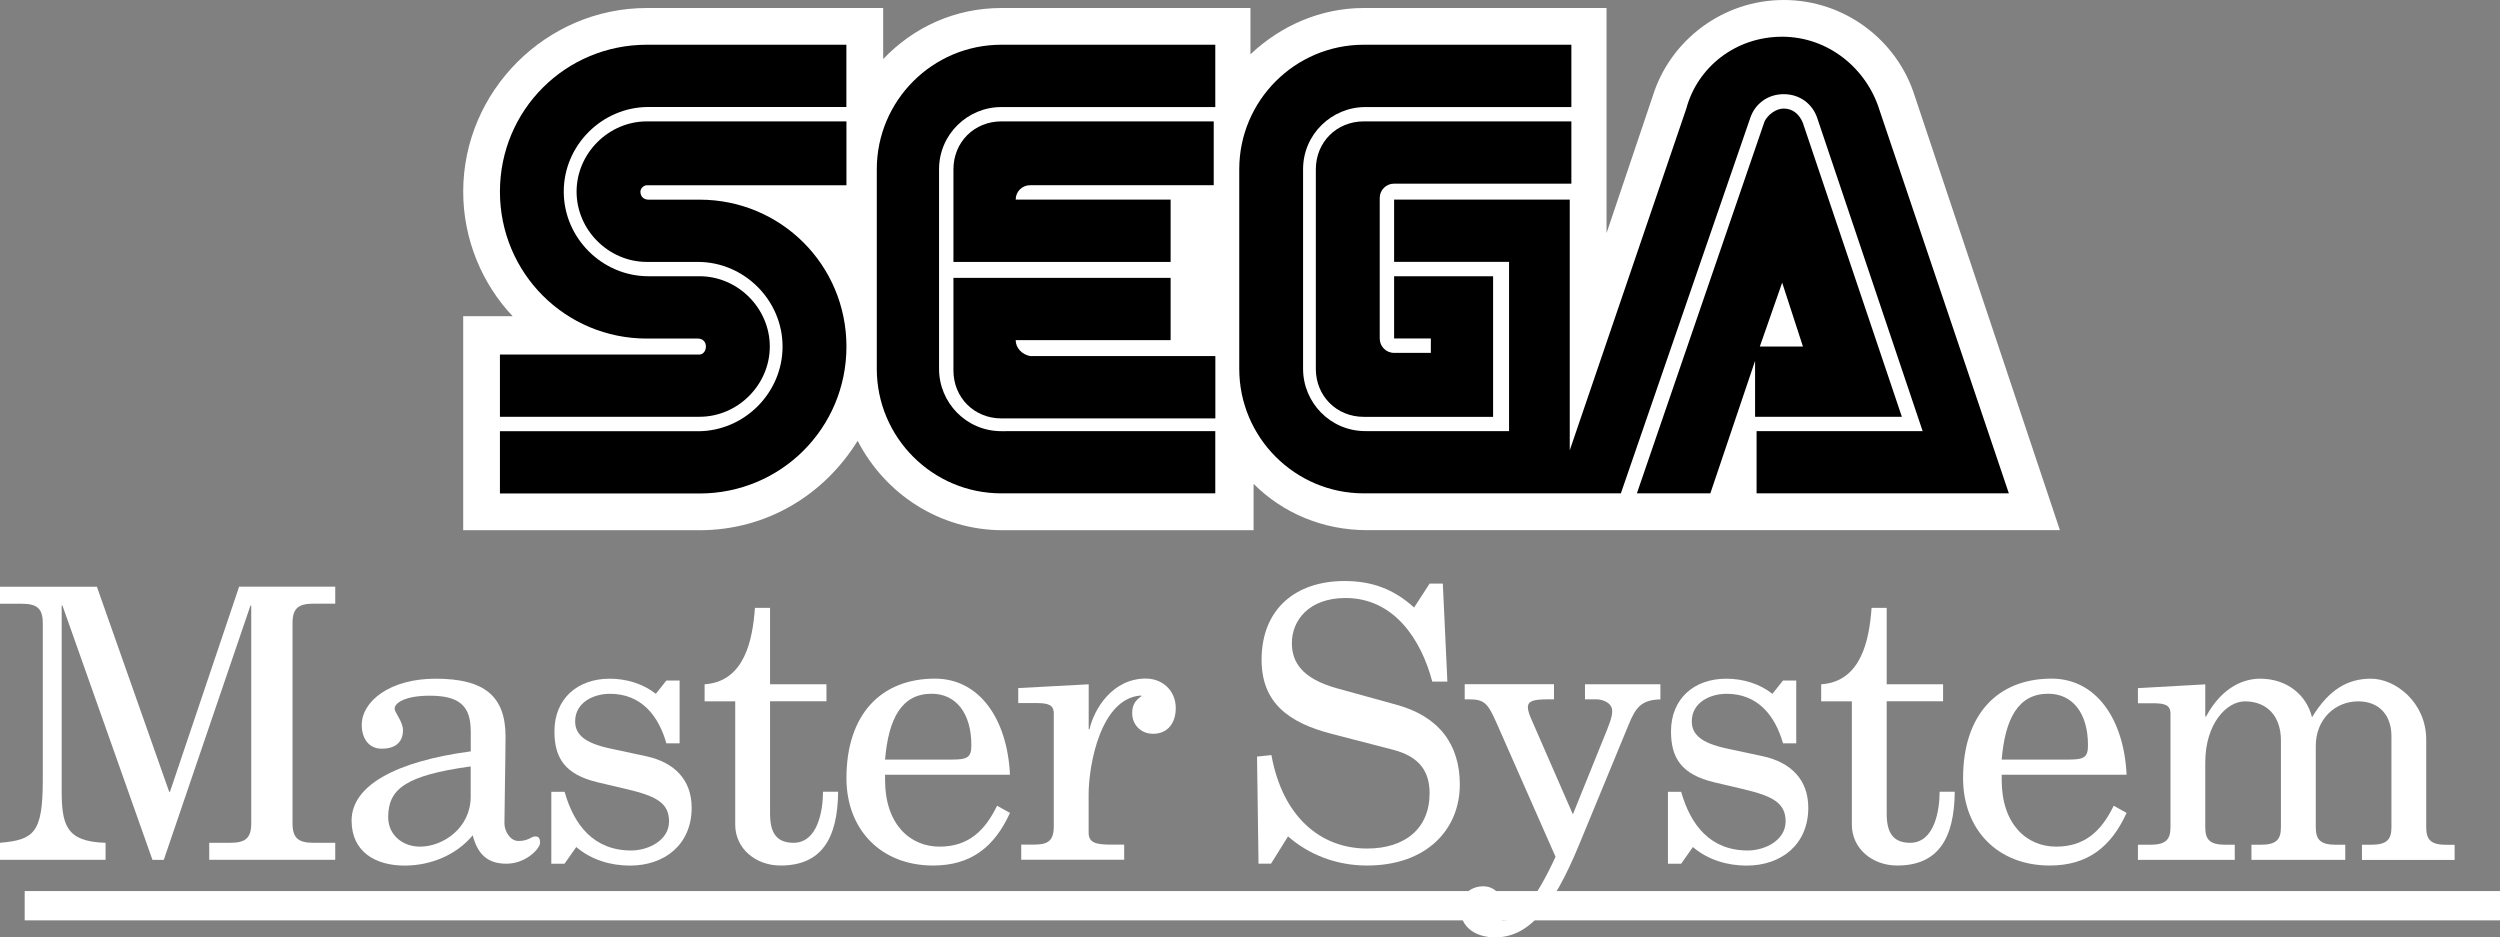 <?xml version="1.0" encoding="utf-8"?>
<!-- Generator: Adobe Illustrator 26.0.3, SVG Export Plug-In . SVG Version: 6.00 Build 0)  -->
<svg version="1.1" id="Layer_1" xmlns="http://www.w3.org/2000/svg" xmlns:xlink="http://www.w3.org/1999/xlink" x="0px" y="0px"
	 viewBox="0 0 3839 1439.6" style="enable-background:new 0 0 3839 1439.6;" xml:space="preserve">
<rect x="0" y="0" width="3839" height="1439.6" fill="#808080" stroke="none"/>
<style type="text/css">
	.st0{fill:#034693;}
	.st1{fill:#FF0000;}
	.st2{fill:#FFFFFF;}
	.st3{display:none;}
	.st4{display:inline;}
</style>
<g>
	<rect x="37.9" y="1368.3" class="st2" width="3801.1" height="45"/>
	<g>
		<g>
			<path class="st2" d="M367.2,900.9h147.6V927h-33.1c-22.7,0-32.5,6.4-32.5,29.6v308c0,23.2,9.9,29.6,32.5,29.6h33.1v26.1H321.3
				v-26.1h32c22.7,0,32.5-6.4,32.5-29.6V929.9h-1.2l-133.1,390.5h-17.4L95.9,929.9h-1.2v282.4c0,53.5,5.8,80.2,67.4,81.9v26.1H0
				v-26.1c51.7-4.6,65.7-14.5,65.7-95.9V956.7c0-23.2-9.9-29.6-32.5-29.6H0v-26.1h148.8l111,314.9h1.2L367.2,900.9z"/>
			<path class="st2" d="M722.8,1122.3c0-37.2-16.3-54-62.8-54c-38.9,0-54,11.6-54,19.8c0,6.4,12.8,19.8,12.8,33.1
				c0,20.3-13.9,28.5-32.5,28.5c-20.9,0-30.8-16.9-30.8-36.6c0-36,43-70.9,113.3-70.9c75,0,107.5,26.7,107.5,88.9
				c0,29.1-1.7,111.6-1.7,133.6c0,10.5,8.1,26.7,21.5,26.7c15.7,0,19.8-7,25.6-7c5.8,0,7.6,2.9,7.6,9.9c0,8.7-21.5,32-51.7,32
				c-29.6,0-44.2-15.1-51.7-43.6c-25.6,30.8-65.1,46.5-104.6,46.5c-43.6,0-81.4-20.3-81.4-69.1c0-54.6,69.7-91.2,183-106.3V1122.3z
				 M722.8,1176.9c-100.5,13.9-126.7,34.9-126.7,77.9c0,27.9,22.7,45.3,48.8,45.3c36,0,77.9-29.1,77.9-76.7V1176.9z"/>
			<path class="st2" d="M1023.3,1045h20.3v96.5h-20.3c-12.2-43-38.9-76.1-86.6-76.1c-25.6,0-53.5,13.4-53.5,42.4
				c0,20.3,15.1,33.1,52.3,41.3l56.9,12.2c43,9.3,69.7,36,69.7,79c0,56.9-41.8,88.9-94.7,88.9c-29.6,0-59.3-8.7-82.5-28.5l-18,25.6
				h-20.3v-110.4H867c14.5,51.1,44.7,90.1,102.3,90.1c25.6,0,58.1-15.1,58.1-44.7c0-28.5-20.3-38.9-64.5-49.4l-44.7-10.5
				c-51.7-12.2-66.8-38.4-66.8-78.4c0-50,35.4-80.8,84.8-80.8c25.6,0,51.1,7.6,70.9,23.2L1023.3,1045z"/>
			<path class="st2" d="M1082,1050.8c61.6-4.1,73.8-68.6,77.3-117.4h23.2v117.4h86.6v26.1h-86.6v172.6c0,28.5,9.3,44.7,36,44.7
				c37.2,0,45.3-49.4,45.3-78.4h23.2c-0.6,72.6-26.1,113.3-88.3,113.3c-38.4,0-69.7-26.1-69.7-62.8V1077H1082V1050.8z"/>
			<path class="st2" d="M1359.1,1189.7v8.1c0,67.4,37.8,102.3,83.7,102.3c44.2,0,69.7-24.4,88.3-62.8l19.8,11
				c-23.8,52.3-59.9,80.8-118,80.8c-80.2,0-133.1-55.2-133.1-134.2c0-97.6,52.9-152.8,136-152.8c68,0,111,61.6,115.1,147.6H1359.1z
				 M1462,1166.4c23.8,0,29.6-3.5,29.6-22.1c0-49.4-23.8-79-61-79c-45.9,0-66.2,37.8-71.5,101.1H1462z"/>
			<path class="st2" d="M1563.7,1056.6l108.1-5.8v69.1h1.2c7-30.8,34.9-77.9,86.6-77.9c25.6,0,45.9,18.6,45.9,45.3
				c0,22.1-11.6,39.5-34.9,39.5c-19.2,0-32-14.5-32-31.4c0-10.5,2.9-18.6,13.9-26.1v-1.2h-1.2c-60.4,4.6-79.6,104.6-79.6,152.2v58.1
				c0,15.1,9.9,18.6,33.7,18.6h20.9v23.2h-158.1v-23.2h19.2c22.1,0,30.8-5.8,30.8-28.5v-172.6c0-13.9-8.7-16.3-27.9-16.3h-26.7
				V1056.6z"/>
			<path class="st2" d="M2195.3,896.2h20.3l7,150.5h-23.2c-16.9-64.5-58.7-128.4-133.1-128.4c-56.9,0-82.5,34.9-82.5,69.1
				c0,29.1,15.1,54.6,69.7,69.7l90.6,25c66.2,18,97.6,61.6,97.6,122.6c0,69.1-51.1,124.4-142.4,124.4c-47.6,0-89.5-16.9-121.4-44.7
				l-26.1,41.8h-19.2l-2.3-164.4l22.1-2.3c16.9,93.6,74.4,143.5,147,143.5c58.1,0,95.9-30.8,95.9-84.8c0-33.7-15.7-56.4-55.8-66.8
				l-94.1-24.4c-68-17.4-108.1-48.8-108.1-113.9c0-77.9,52.3-120.9,127.3-120.9c41.8,0,75.5,12.2,106.9,40.7L2195.3,896.2z"/>
			<path class="st2" d="M2434.1,1050.8h115.6v23.2c-28.5,0.6-37.8,11.6-48.8,38.9l-75.5,183c-43,104.6-80.8,143.5-129.6,143.5
				c-27.9,0-53.5-13.9-53.5-45.3c0-19.8,16.3-33.1,35.4-33.1c16.3,0,27.9,12.2,27.9,24.4c0,10.5-4.1,15.7-4.1,19.8
				c0,5.8,3.5,8.1,7,8.1c25,0,50.6-33.7,80.2-97.6l-91.2-206.9c-12.8-28.5-18-34.9-41.3-34.9h-7v-23.2h137.1v23.2h-8.1
				c-21.5,0-32,1.7-32,12.2c0,4.6,2.3,11.6,5.2,18l63.9,146.4l45.3-112.1c11-26.7,15.1-37.2,15.1-46.5c0-12.8-14.5-18-24.4-18h-17.4
				V1050.8z"/>
			<path class="st2" d="M2738,1045h20.3v96.5H2738c-12.2-43-38.9-76.1-86.6-76.1c-25.6,0-53.5,13.4-53.5,42.4
				c0,20.3,15.1,33.1,52.3,41.3l56.9,12.2c43,9.3,69.7,36,69.7,79c0,56.9-41.8,88.9-94.7,88.9c-29.6,0-59.3-8.7-82.5-28.5l-18,25.6
				h-20.3v-110.4h20.3c14.5,51.1,44.7,90.1,102.3,90.1c25.6,0,58.1-15.1,58.1-44.7c0-28.5-20.3-38.9-64.5-49.4l-44.7-10.5
				c-51.7-12.2-66.8-38.4-66.8-78.4c0-50,35.4-80.8,84.8-80.8c25.6,0,51.1,7.6,70.9,23.2L2738,1045z"/>
			<path class="st2" d="M2796.7,1050.8c61.6-4.1,73.8-68.6,77.3-117.4h23.2v117.4h86.6v26.1h-86.6v172.6c0,28.5,9.3,44.7,36,44.7
				c37.2,0,45.3-49.4,45.3-78.4h23.2c-0.6,72.6-26.1,113.3-88.3,113.3c-38.4,0-69.7-26.1-69.7-62.8V1077h-47.1V1050.8z"/>
			<path class="st2" d="M3073.8,1189.7v8.1c0,67.4,37.8,102.3,83.7,102.3c44.2,0,69.7-24.4,88.3-62.8l19.8,11
				c-23.8,52.3-59.9,80.8-118,80.8c-80.2,0-133.1-55.2-133.1-134.2c0-97.6,52.9-152.8,136-152.8c68,0,111,61.6,115.1,147.6H3073.8z
				 M3176.7,1166.4c23.8,0,29.6-3.5,29.6-22.1c0-49.4-23.8-79-61-79c-45.9,0-66.2,37.8-71.5,101.1H3176.7z"/>
			<path class="st2" d="M3627,1297.2h13.9c23.2,0,31.4-7,31.4-26.7v-140c0-31.4-18-53.5-51.1-53.5c-35.4,0-65.1,27.3-65.1,68.6
				v124.9c0,19.8,8.1,26.7,31.4,26.7h13.9v23.2h-144.1v-23.2h13.9c23.2,0,31.4-7,31.4-26.7v-133.6c0-37.8-22.1-59.9-55.2-59.9
				c-27.9,0-61,33.7-61,94.1v99.4c0,19.8,8.1,26.7,31.4,26.7h13.9v23.2H3283v-23.2h18.6c23.2,0,31.4-7,31.4-26.7v-174.3
				c0-13.9-8.7-16.3-27.9-16.3H3283v-23.2l103.4-5.8v49.4h1.2c26.1-48.2,61-58.1,83.1-58.1c41.8,0,71.5,25.6,79.6,59.3
				c26.1-43,55.2-59.3,90.6-59.3c37.8,0,84.8,36.6,84.8,93.6v134.8c0,19.8,8.1,26.7,31.4,26.7h12.2v23.2H3627V1297.2z"/>
		</g>
		<g>
			<path class="st2" d="M2940.2,147.2C2913.2,61.3,2832.3,0,2739.1,0C2646,0,2565,61.3,2538.1,147.1L2467,358V12.3h-372.7
				c-66.2,0-127.5,27-174.1,71.1V12.3h-382.5c-71.1,0-134.8,29.4-181.5,78.4V12.3H993.3c-154.5,0-282,127.5-282,282
				c0,73.6,29.4,142.2,76,191.3h-76v328.6h362.9c103,0,191.2-54,242.8-137.3c41.7,80.9,125.1,137.3,223.1,137.3H1925V743
				c44.1,44.1,105.5,71.1,174.1,71.1h1064.1L2940.2,147.2z"/>
			<g>
				<g>
					<path d="M1074.2,544.4H767.7V640h306.5c58.8,0,107.9-49.1,107.9-107.9s-49.1-107.9-107.9-107.9h-78.5c-71.1,0-130-58.8-130-130
						s58.9-129.9,130-129.9h304V68.7H993.3c-125.1,0-225.6,100.5-225.6,225.6s100.5,225.6,225.6,225.6h78.4
						c7.3,0,12.3,4.9,12.3,12.3C1084,539.5,1079.1,544.4,1074.2,544.4z"/>
					<path d="M993.3,284.5h306.5v-98.1H993.3c-58.8,0-107.9,49.1-107.9,107.9s49.1,107.9,107.9,107.9h78.4c71.1,0,130,58.8,130,130
						s-58.8,130-130,130h-304v95.6h306.5c125.1,0,225.6-100.5,225.6-225.6s-100.5-225.6-225.6-225.6h-78.5
						c-7.3,0-12.3-4.9-12.3-12.3C983.5,289.3,988.4,284.5,993.3,284.5z"/>
				</g>
				<g>
					<path d="M2094.2,186.4c-41.7,0-73.6,31.9-73.6,73.6v306.5c0,41.7,31.9,73.6,73.6,73.6h198.6V424.2h-152v95.6h56.4v22.1h-56.4
						c-12.3,0-22.1-9.8-22.1-22.1V304.1c0-12.3,9.8-22.1,22.1-22.1H2413v-95.6H2094.2z"/>
					<path d="M2697.4,640h223.1l-152-451.2c-4.9-12.3-14.7-22.1-29.4-22.1c-12.3,0-24.5,9.8-29.4,19.6l-196.1,571.3h112.8
						l68.7-203.5V640L2697.4,640L2697.4,640z M2736.7,434l31.9,98.1h-66.2L2736.7,434z"/>
					<path d="M2886.2,169.2c-19.6-63.7-78.4-112.8-149.6-112.8s-130,46.6-147.1,110.4l-179,524.7V306.5h-269.7v95.6h176.5V662
						h-220.7c-54,0-95.6-44.1-95.6-95.6V260c0-54,44.1-95.6,95.6-95.6H2413V68.7h-318.8c-105.5,0-191.2,85.8-191.2,191.2v306.5
						c0,105.5,85.8,191.2,191.2,191.2H2489l198.6-576.2c7.3-22.1,27-36.8,51.5-36.8s44.1,14.7,51.5,36.8L2952.4,662h-255v95.6h387.4
						l0,0L2886.2,169.2z"/>
				</g>
				<g>
					<path d="M1537.6,662.1c-54,0-95.6-44.1-95.6-95.6V260c0-54,44.1-95.6,95.6-95.6h328.6V68.7h-328.6
						c-105.5,0-191.2,85.8-191.2,191.2v306.5c0,105.5,85.8,191.2,191.2,191.2h328.6V662L1537.6,662.1L1537.6,662.1z"/>
					<path d="M1559.7,522.3h237.9v-95.6h-333.5v142.2c0,41.7,31.9,73.6,73.6,73.6h328.6v-95.7h-284.4
						C1569.5,544.4,1559.7,534.5,1559.7,522.3z"/>
					<path d="M1797.6,306.5h-237.9c0-12.3,9.8-22.1,22.1-22.1h282v-98h-326.1c-41.7,0-73.6,31.9-73.6,73.6v142.2h333.5
						C1797.6,402.1,1797.6,306.5,1797.6,306.5z"/>
				</g>
			</g>
		</g>
	</g>
</g>
</svg>
